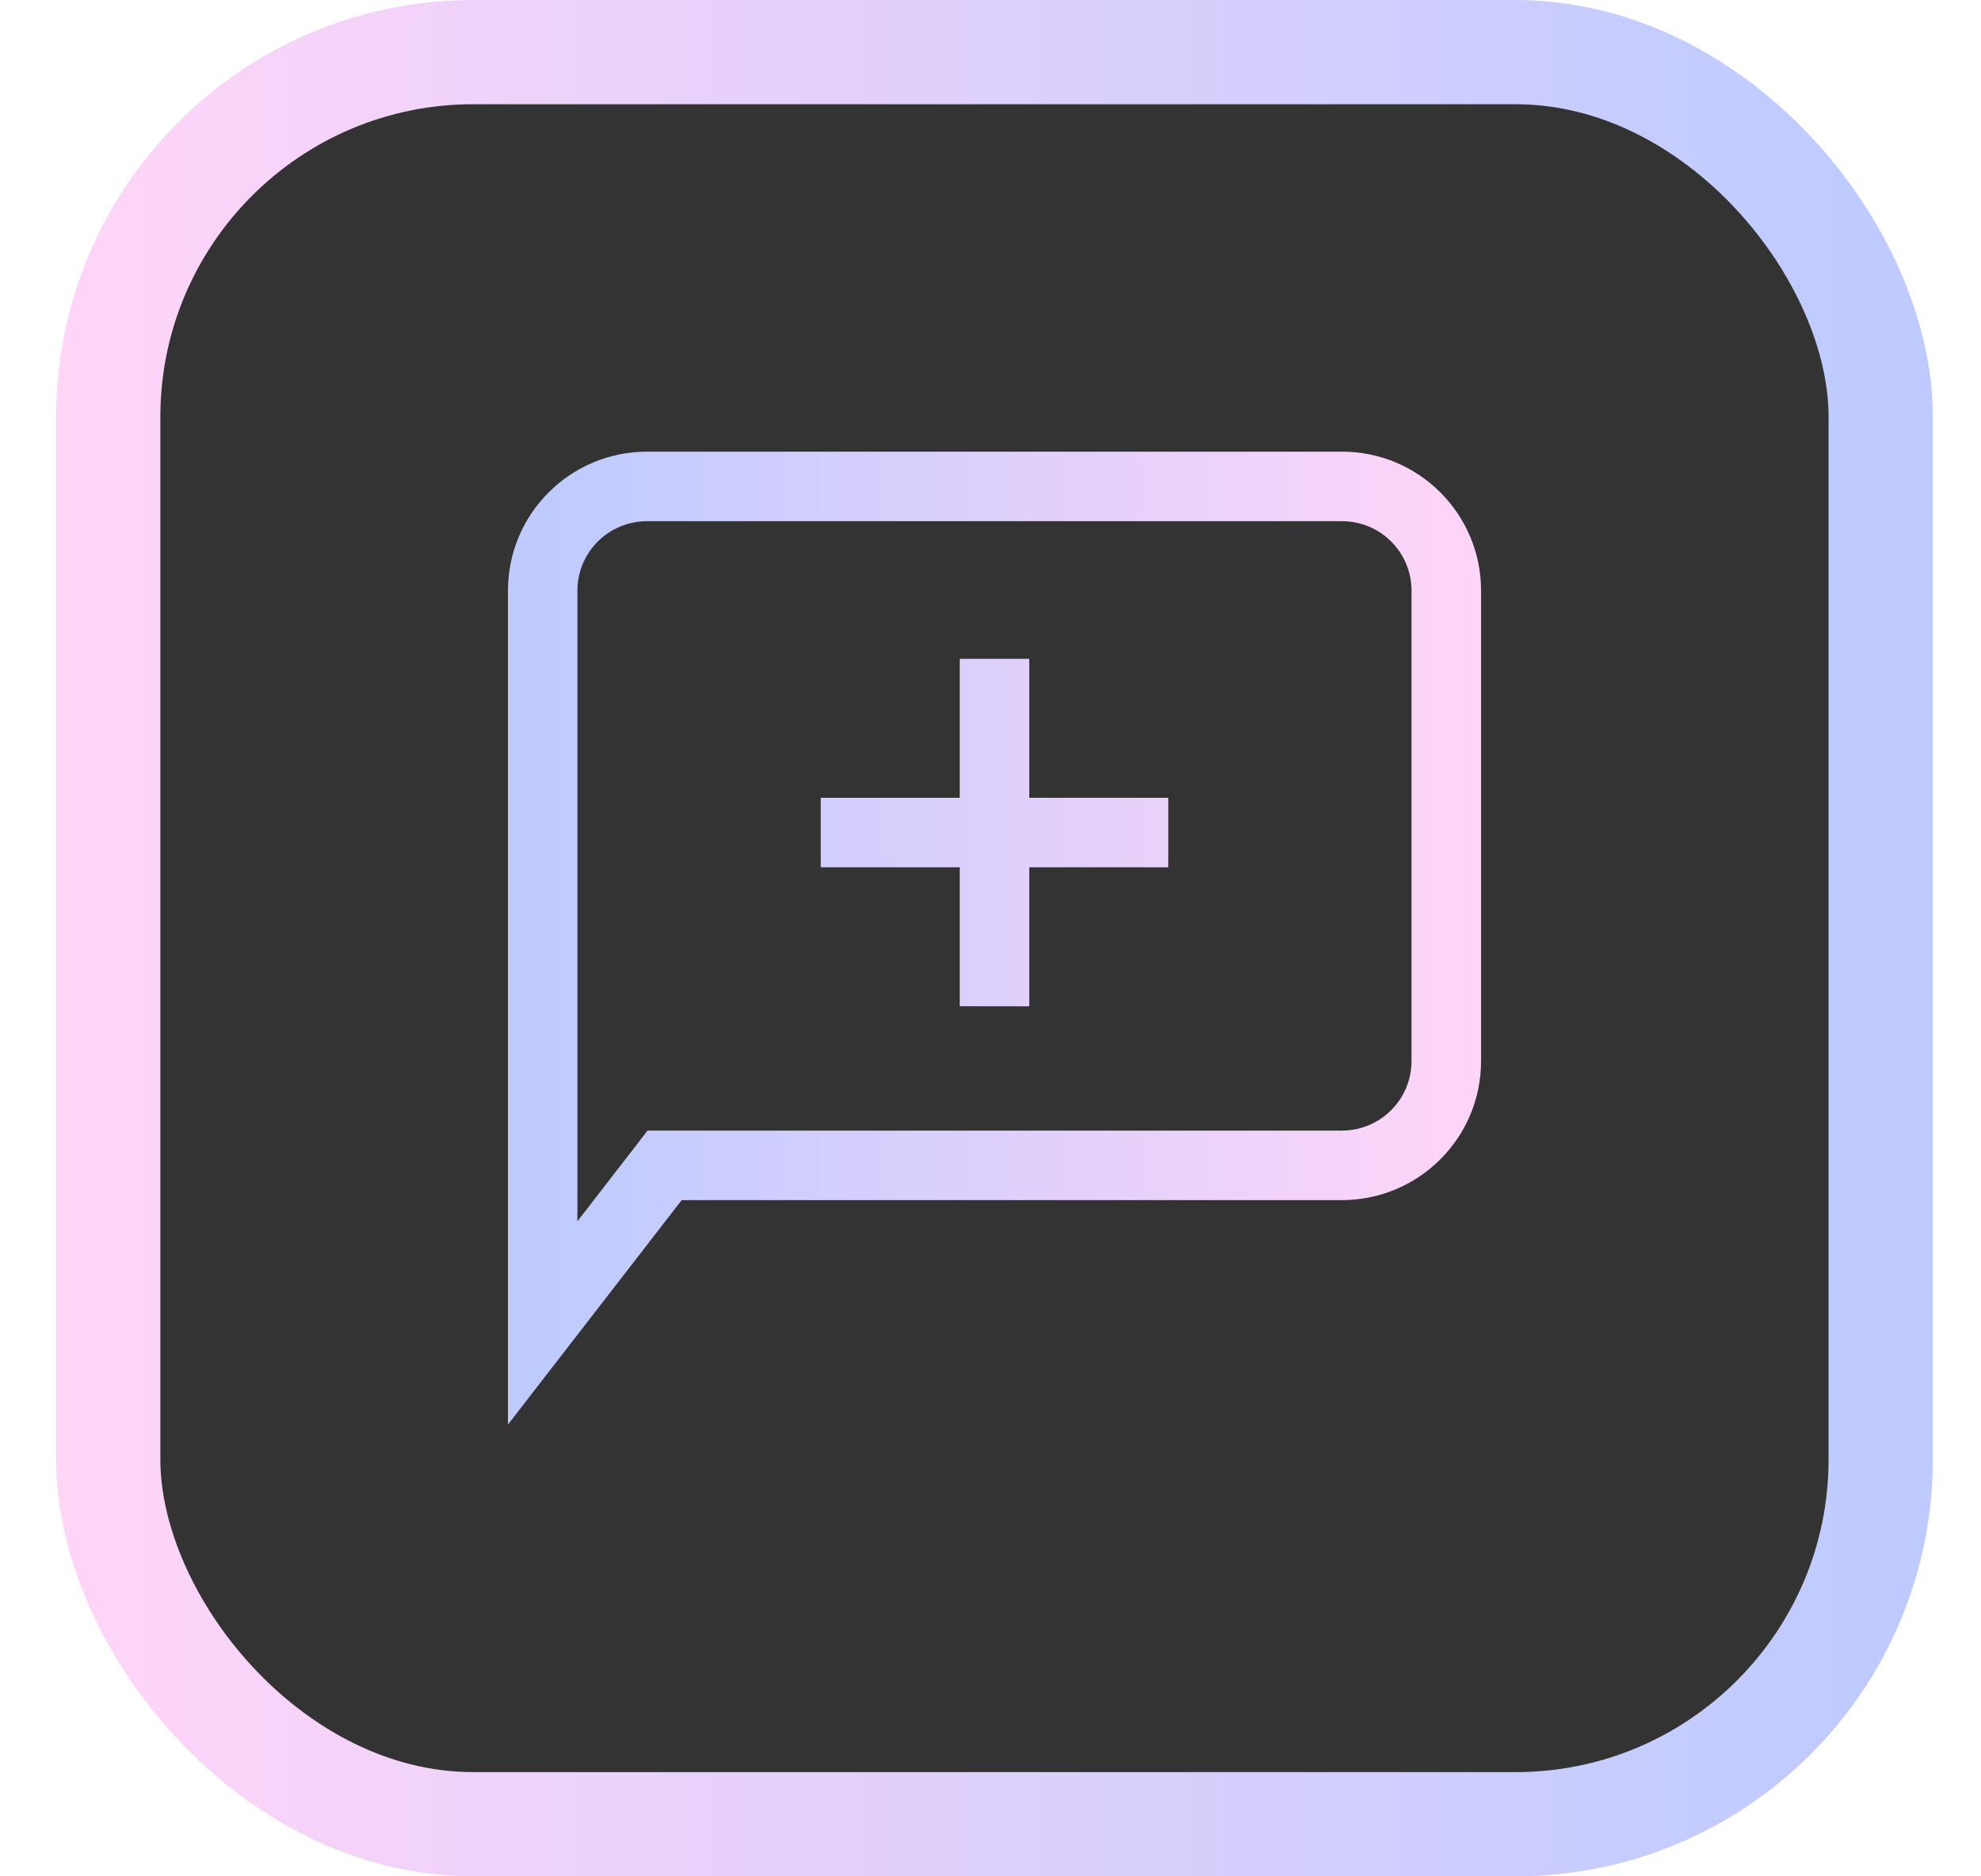 <svg width="19" height="18" viewBox="0 0 19 18" fill="none" xmlns="http://www.w3.org/2000/svg">
<rect x="1.038" y="0.5" width="17" height="17" rx="3.5" fill="#333333" stroke="url(#paint0_linear_4193_235598)"/>
<g clip-path="url(#clip0_4193_235598)">
<path d="M6.205 4.333C5.469 4.333 4.872 4.93 4.872 5.666V13.666L6.538 11.513H12.872C13.608 11.512 14.205 10.915 14.205 10.179V5.666C14.205 4.93 13.608 4.333 12.872 4.333H6.205ZM12.872 5C13.24 5 13.538 5.298 13.538 5.666V10.179C13.538 10.547 13.24 10.845 12.872 10.846H6.211L5.538 11.716V5.666C5.538 5.298 5.837 5 6.205 5H12.872ZM9.205 7.653H7.872V8.32H9.205V9.653L9.872 9.654V8.32H11.205V7.653H9.872V6.32H9.205V7.653Z" fill="url(#paint1_linear_4193_235598)"/>
</g>
<defs>
<linearGradient id="paint0_linear_4193_235598" x1="0.538" y1="12.231" x2="17.728" y2="12.231" gradientUnits="userSpaceOnUse">
<stop stop-color="#FFD5F8"/>
<stop offset="1" stop-color="#BFCBFF"/>
</linearGradient>
<linearGradient id="paint1_linear_4193_235598" x1="14.205" y1="10.675" x2="5.292" y2="10.675" gradientUnits="userSpaceOnUse">
<stop stop-color="#FFD5F8"/>
<stop offset="1" stop-color="#BFCBFF"/>
</linearGradient>
<clipPath id="clip0_4193_235598">
<rect width="12" height="12" fill="white" transform="matrix(-1 0 0 1 15.538 3)"/>
</clipPath>
</defs>
</svg>
